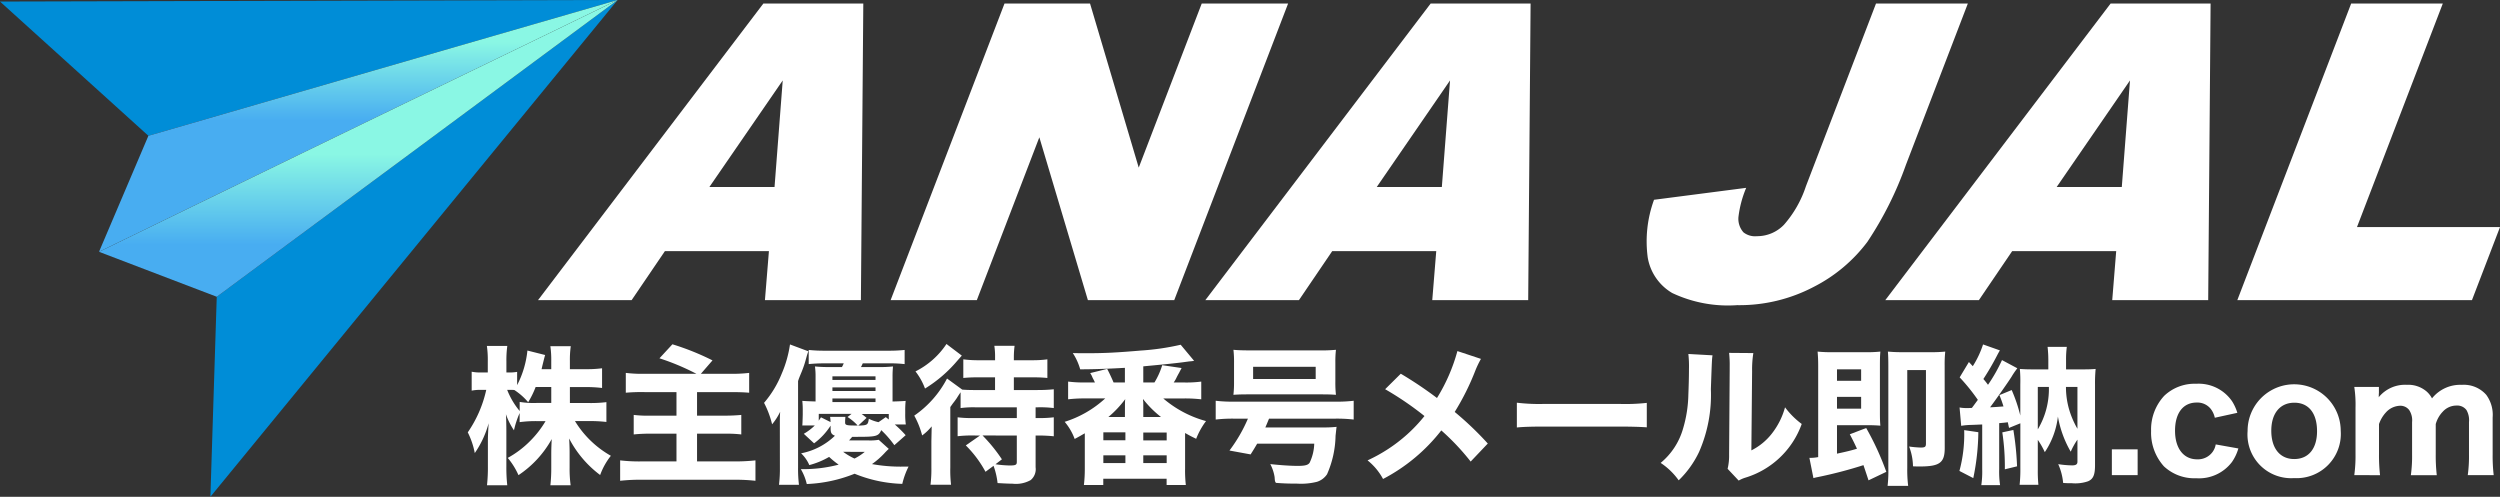 <svg xmlns="http://www.w3.org/2000/svg" xmlns:xlink="http://www.w3.org/1999/xlink" width="203" height="40.34" viewBox="0 0 203 40.34">
  <rect x="0" y="0" width="203" height="40.34" fill="#333333" stroke="none"/>
  <defs>
    <linearGradient id="linear-gradient" x1="-26.305" y1="39.842" x2="-25.916" y2="39.842" gradientUnits="objectBoundingBox">
      <stop offset="0" stop-color="#3fbff0"/>
      <stop offset="0.5" stop-color="#00a1e9"/>
      <stop offset="1" stop-color="#008dd7"/>
    </linearGradient>
    <linearGradient id="linear-gradient-2" x1="-39.825" y1="10.894" x2="-39.093" y2="10.894" xlink:href="#linear-gradient"/>
    <linearGradient id="linear-gradient-3" x1="0.5" y1="0.125" x2="0.5" y2="0.478" gradientUnits="objectBoundingBox">
      <stop offset="0.119" stop-color="#8af7e4"/>
      <stop offset="1" stop-color="#48adf1"/>
    </linearGradient>
    <linearGradient id="linear-gradient-4" y1="0.478" y2="0.825" xlink:href="#linear-gradient-3"/>
  </defs>
  <g id="Group_25" data-name="Group 25" transform="translate(-440 -66.274)">
    <g id="Group_20" data-name="Group 20">
      <path id="Path_248" data-name="Path 248" d="M502.436,86.668h-8.447l-2.7,3.975h-7.6l18.294-24.08H510.1l-.195,24.08h-7.792Zm.456-5.207.665-8.656L497.6,81.461Z" fill="#fff"/>
      <path id="Path_249" data-name="Path 249" d="M521.565,66.563h6.947l3.953,13.322,5.114-13.322h7.014l-9.244,24.08h-7.013l-3.942-13.221-5.075,13.221h-7Z" fill="#fff"/>
      <path id="Path_250" data-name="Path 250" d="M556.623,86.668h-8.448l-2.7,3.975h-7.6l18.293-24.08h8.116l-.194,24.08H556.3Zm.455-5.207.665-8.656-5.953,8.656Z" fill="#fff"/>
      <path id="Path_251" data-name="Path 251" d="M592.331,66.563h7.457l-5.022,13.083a28.307,28.307,0,0,1-3.137,6.27,12.579,12.579,0,0,1-4.339,3.644,12.975,12.975,0,0,1-6.232,1.493,10.607,10.607,0,0,1-5.272-.985,4.137,4.137,0,0,1-1.99-2.883,9.833,9.833,0,0,1,.511-4.689l7.484-.969a8.752,8.752,0,0,0-.629,2.365,1.652,1.652,0,0,0,.408,1.248,1.519,1.519,0,0,0,1.1.312,3.017,3.017,0,0,0,2.187-.927,8.972,8.972,0,0,0,1.783-3.126Z" fill="#fff"/>
      <path id="Path_252" data-name="Path 252" d="M611.835,86.668h-8.448l-2.7,3.975h-7.6l18.293-24.08H619.5l-.194,24.08h-7.792Zm.455-5.207.665-8.656L607,81.461Z" fill="#fff"/>
      <path id="Path_253" data-name="Path 253" d="M630.914,66.563h7.441l-6.968,18.15H643l-2.276,5.93H621.671Z" fill="#fff"/>
    </g>
    <g id="Group_21" data-name="Group 21">
      <path id="Path_254" data-name="Path 254" d="M486.276,99h1.609a10.307,10.307,0,0,0,1.355-.072v1.609a11.325,11.325,0,0,0-1.367-.072h-1.186a8.028,8.028,0,0,0,2.916,2.819,5.518,5.518,0,0,0-.871,1.561,8.727,8.727,0,0,1-2.517-2.965c.024.4.037.811.037,1.138v1.21a9.953,9.953,0,0,0,.084,1.452h-1.645a12.734,12.734,0,0,0,.072-1.452v-1.1c0-.339.012-.726.037-1.2a8.4,8.4,0,0,1-2.7,2.928,5.845,5.845,0,0,0-.871-1.4,7.891,7.891,0,0,0,1.8-1.355,8.085,8.085,0,0,0,1.271-1.633h-.726a9.745,9.745,0,0,0-1.38.084v-.738a7.681,7.681,0,0,0-.46,1.4,5.527,5.527,0,0,1-.653-1.307c.024.363.036.932.036,1.428v2.819a12.962,12.962,0,0,0,.073,1.525h-1.646a13.111,13.111,0,0,0,.073-1.525V102.01c0-.278.024-.8.06-1.367a7.889,7.889,0,0,1-1.125,2.42,6.38,6.38,0,0,0-.569-1.682,9.786,9.786,0,0,0,1.5-3.448H479.1a3.528,3.528,0,0,0-.8.06V96.457a3.464,3.464,0,0,0,.8.06h.508v-.883a8.022,8.022,0,0,0-.073-1.271h1.658a8.485,8.485,0,0,0-.073,1.259v.895h.266a2.927,2.927,0,0,0,.605-.048v1.077a7.794,7.794,0,0,0,.835-2.808l1.44.363c-.048.146-.084.3-.181.69-.049.194-.061.254-.109.46h.786v-.678a7.9,7.9,0,0,0-.072-1.186h1.657a7.728,7.728,0,0,0-.072,1.174v.69h1.27a9.556,9.556,0,0,0,1.343-.073v1.6a10.361,10.361,0,0,0-1.355-.073h-1.258ZM483.493,97.7a7.359,7.359,0,0,1-.605,1.234,5.172,5.172,0,0,0-1.126-.992c-.169-.012-.241-.012-.35-.012h-.23a6.178,6.178,0,0,0,1.016,1.718v-.738a6.962,6.962,0,0,0,1.38.084h1.185V97.7Z" fill="#fff"/>
      <path id="Path_255" data-name="Path 255" d="M496.548,96.626a19.272,19.272,0,0,0-3-1.258L494.6,94.23a20.807,20.807,0,0,1,3.255,1.307l-.944,1.089h2.36a11.66,11.66,0,0,0,1.561-.073v1.61c-.484-.037-.787-.049-1.561-.049H496.6v1.912h2.238c.533,0,.956-.024,1.355-.06v1.585a9.8,9.8,0,0,0-1.318-.061H496.6v2.251h3.013a15.024,15.024,0,0,0,1.73-.085v1.658a14.49,14.49,0,0,0-1.682-.085h-7.514a14.807,14.807,0,0,0-1.791.085v-1.658a13.38,13.38,0,0,0,1.743.085h2.831V101.49h-2.021a12.107,12.107,0,0,0-1.452.061V99.966a9.7,9.7,0,0,0,1.319.06h2.154V98.114H492.4a14.422,14.422,0,0,0-1.585.049v-1.61a10.836,10.836,0,0,0,1.561.073Z" fill="#fff"/>
      <path id="Path_256" data-name="Path 256" d="M503.324,100.849c0-.557,0-.738.024-1.138a4.864,4.864,0,0,1-.653,1.017,7.637,7.637,0,0,0-.654-1.743,8.479,8.479,0,0,0,1.44-2.383,9.3,9.3,0,0,0,.666-2.36l1.488.557c-.085.242-.085.242-.206.678a8.092,8.092,0,0,1-.326.967c-.23.557-.23.557-.3.775v7.03a10.633,10.633,0,0,0,.073,1.391h-1.622a10.668,10.668,0,0,0,.073-1.415Zm8.845,1.875a4.778,4.778,0,0,0-.363.363,6.628,6.628,0,0,1-1,.871,12.988,12.988,0,0,0,2.468.206h.5a6.372,6.372,0,0,0-.508,1.4,11.021,11.021,0,0,1-3.872-.823,11.6,11.6,0,0,1-3.884.835,4.288,4.288,0,0,0-.484-1.21,11.258,11.258,0,0,0,3.073-.363,6.791,6.791,0,0,1-.774-.629,6.409,6.409,0,0,1-1.609.665,2.9,2.9,0,0,0-.666-.956,5.428,5.428,0,0,0,2.747-1.428c-.278-.108-.351-.229-.351-.592v-.23a5.353,5.353,0,0,1-1.343,1.44l-.835-.775a4.39,4.39,0,0,0,.895-.677h-1.016c.012-.1.024-.388.036-.884v-.29a7.054,7.054,0,0,0-.036-.823c.327.024.593.036,1.077.049V96.9a5.847,5.847,0,0,0-.049-.871,10.308,10.308,0,0,0,1.174.049h1.017a2.559,2.559,0,0,0,.145-.3h-1.476a13.028,13.028,0,0,0-1.368.06V94.69a11.989,11.989,0,0,0,1.368.061h5.021a12.114,12.114,0,0,0,1.4-.061v1.149a10.8,10.8,0,0,0-1.392-.06h-2.008c-.073.157-.085.194-.146.3h1.464a9.611,9.611,0,0,0,1.138-.049,8.272,8.272,0,0,0-.037.847v2c.5-.013.739-.025,1.065-.049a7.164,7.164,0,0,0-.036.8v.242a5.8,5.8,0,0,0,.048.871h-.895a9.8,9.8,0,0,1,.883.871l-.919.811a8.25,8.25,0,0,0-1.065-1.222c-.218.5-.412.544-1.936.544H509.2c-.158.182-.17.194-.255.291h1.561a4.343,4.343,0,0,0,.847-.049Zm-5.687-2.287c.061-.1.1-.145.182-.278l.774.387a2.226,2.226,0,0,0-.036-.423h1.246c-.012.1-.024.278-.024.351v.109c0,.205.109.242.8.242h.218a4.059,4.059,0,0,0-.823-.69l.327-.254h-2.662Zm4.61-3.315v-.29h-3.5v.29Zm0,.9v-.291h-3.5v.291Zm0,.9v-.29h-3.5v.29Zm-2.626,4.041a5.033,5.033,0,0,0,.92.545,4.159,4.159,0,0,0,.835-.545Zm1.5-3.073c.169.121.218.169.4.314l-.678.63c.751-.025.787-.049.86-.557a3.335,3.335,0,0,0,.786.278l.593-.411.242.194v-.448Z" fill="#fff"/>
      <path id="Path_257" data-name="Path 257" d="M519.041,101.635a9.889,9.889,0,0,0-1.282.061v-1.537a8.5,8.5,0,0,0,1.2.061h3.606v-.872H519.2a7.8,7.8,0,0,0-1.2.061V98.126c-.194.291-.194.291-.315.484-.169.242-.169.242-.314.424-.109.157-.109.157-.206.29v4.913a10,10,0,0,0,.061,1.4h-1.67a10.244,10.244,0,0,0,.072-1.44v-2.044c0-.1.012-.521.025-1.259a4.149,4.149,0,0,1-.775.738,6.764,6.764,0,0,0-.641-1.609,8.309,8.309,0,0,0,2.662-3.013l1.234.9c.315.024.569.036,1.065.036h1.6V96.916h-1.343a10.791,10.791,0,0,0-1.234.049V95.452a9.146,9.146,0,0,0,1.294.073H520.8v-.266a5.681,5.681,0,0,0-.06-.908h1.645a7.1,7.1,0,0,0-.06.92v.254h1.452a8.891,8.891,0,0,0,1.27-.073v1.513a10.758,10.758,0,0,0-1.246-.049h-1.476v1.029h1.911a13.116,13.116,0,0,0,1.331-.061v1.525a8.816,8.816,0,0,0-1.306-.061h-.17v.872h.194a9.494,9.494,0,0,0,1.282-.061V101.7a11.442,11.442,0,0,0-1.258-.061h-.218v2.578a1.149,1.149,0,0,1-.4,1.04,2.439,2.439,0,0,1-1.488.291c-.3,0-.569-.013-1.2-.049a6.016,6.016,0,0,0-.327-1.4l-.653.484a9.056,9.056,0,0,0-1.6-2.142l1.15-.8ZM518.1,95.15l-.363.411a10.9,10.9,0,0,1-2.626,2.263,5.228,5.228,0,0,0-.774-1.392,6.528,6.528,0,0,0,2.516-2.226Zm1.682,6.485a12.992,12.992,0,0,1,1.573,1.936l-.521.4a8.535,8.535,0,0,0,1.138.1c.5,0,.593-.048.593-.29v-2.142Z" fill="#fff"/>
      <path id="Path_258" data-name="Path 258" d="M533.743,97.328a6.033,6.033,0,0,0,.629-1.4l1.573.23c-.085.17-.158.29-.194.375-.1.17-.157.291-.181.327a2.658,2.658,0,0,1-.267.472h.859a9.442,9.442,0,0,0,1.38-.073v1.44a11.685,11.685,0,0,0-1.38-.072h-1.706a8.933,8.933,0,0,0,3.473,1.839,6.014,6.014,0,0,0-.8,1.439c-.375-.181-.471-.229-.9-.471v2.879a10.424,10.424,0,0,0,.061,1.343h-1.561v-.508h-5.143v.508h-1.573a11.038,11.038,0,0,0,.073-1.331v-2.867c-.3.169-.436.254-.823.46a4.6,4.6,0,0,0-.811-1.392,8.727,8.727,0,0,0,3.292-1.9h-1.634a11.121,11.121,0,0,0-1.379.072v-1.44a9.9,9.9,0,0,0,1.379.073h.8c-.024-.049-.037-.073-.061-.133-.06-.121-.109-.206-.133-.255a1.818,1.818,0,0,0-.193-.374l1.379-.339c.121.217.363.726.52,1.1h.92V96.142c-1.271.073-2.481.121-3.63.121a4.769,4.769,0,0,0-.6-1.319c.52.012.835.012,1.053.012,1.512,0,2.48-.048,4.476-.218a20.091,20.091,0,0,0,3.231-.471l1.089,1.306a3.276,3.276,0,0,1-.423.049c-.049.012-.17.024-.339.048-.6.085-1.682.194-3.364.351v1.307Zm-4.151,4.695h1.791v-.642h-1.791Zm0,1.851h1.791v-.629h-1.791Zm1.755-4.792a3.036,3.036,0,0,1,.024-.4A8.643,8.643,0,0,1,530,100.135h1.343Zm2.928,1.053a8.377,8.377,0,0,1-1.464-1.464,1.709,1.709,0,0,0,.012.181,1.347,1.347,0,0,1,.012.194v1.089Zm-1.44,1.9h1.9v-.642h-1.9Zm0,1.839h1.9v-.629h-1.9Z" fill="#fff"/>
      <path id="Path_259" data-name="Path 259" d="M540.192,100.268a11.807,11.807,0,0,0-1.477.073V98.816a11.626,11.626,0,0,0,1.5.073h8.191a11.71,11.71,0,0,0,1.513-.073v1.525a12.04,12.04,0,0,0-1.513-.073h-5.36c-.121.29-.193.472-.3.714h4.585a10,10,0,0,0,1.2-.048c-.024.145-.024.205-.084.725a8.078,8.078,0,0,1-.69,3.122,1.53,1.53,0,0,1-.823.617,5.307,5.307,0,0,1-1.621.146c-.69,0-1.065-.013-1.706-.061-.085-.121-.085-.145-.109-.472a3.4,3.4,0,0,0-.351-1.053c.9.1,1.73.146,2.214.146.593,0,.847-.061.98-.254a3.825,3.825,0,0,0,.375-1.549h-4.634c-.193.327-.254.435-.532.871l-1.718-.315a12.26,12.26,0,0,0,1.5-2.589Zm.012-4.549a8.3,8.3,0,0,0-.049-1.041c.375.036.787.048,1.38.048H547.1a12.575,12.575,0,0,0,1.379-.048,8.52,8.52,0,0,0-.048,1.041v1.548a8.571,8.571,0,0,0,.048,1.065c-.387-.024-.581-.036-1.246-.036h-5.845c-.641,0-.846.012-1.234.036a8.859,8.859,0,0,0,.049-1.065Zm1.549.338v.992h5.081v-.992Z" fill="#fff"/>
      <path id="Path_260" data-name="Path 260" d="M560.253,95.416a7.712,7.712,0,0,0-.448.932,20.3,20.3,0,0,1-1.682,3.376,26.155,26.155,0,0,1,2.686,2.565l-1.391,1.464a19.047,19.047,0,0,0-2.384-2.529,14.491,14.491,0,0,1-4.731,3.944,4.892,4.892,0,0,0-1.258-1.512,12.788,12.788,0,0,0,3.206-2.1,12.564,12.564,0,0,0,1.416-1.5,25.318,25.318,0,0,0-3.194-2.178l1.27-1.258a31.791,31.791,0,0,1,2.94,1.972,14.368,14.368,0,0,0,1.658-3.811Z" fill="#fff"/>
      <path id="Path_261" data-name="Path 261" d="M563.169,98.973a15.039,15.039,0,0,0,2.214.1h6.123a15.806,15.806,0,0,0,2.214-.085v1.985c-.484-.036-1.283-.061-2.227-.061h-6.11c-1.053,0-1.742.025-2.214.073Z" fill="#fff"/>
      <path id="Path_262" data-name="Path 262" d="M579.056,95.126c-.049.363-.049.363-.133,2.746a11.536,11.536,0,0,1-.956,5.094,7.887,7.887,0,0,1-1.658,2.311,5.545,5.545,0,0,0-1.464-1.415,5.6,5.6,0,0,0,1.815-2.771,10.294,10.294,0,0,0,.435-2.783c.025-.593.049-1.416.049-2.069a9.2,9.2,0,0,0-.049-1.222Zm3.315-.182a8.483,8.483,0,0,0-.1,1.464l-.06,6.437a4.887,4.887,0,0,0,1.657-1.355,6.051,6.051,0,0,0,1.077-2.142A6.544,6.544,0,0,0,586.3,100.7a7.025,7.025,0,0,1-4.561,4.355,2.532,2.532,0,0,0-.557.243l-.9-.956a4.573,4.573,0,0,0,.121-1.162l.048-6.8v-.339a8.813,8.813,0,0,0-.048-1.113Z" fill="#fff"/>
      <path id="Path_263" data-name="Path 263" d="M591.724,105.277c-.254-.774-.327-.98-.411-1.234a34.862,34.862,0,0,1-3.7.968c-.181.036-.181.036-.363.085l-.327-1.646a3.121,3.121,0,0,0,.714-.06V96.033c0-.484-.012-.786-.048-1.21a10.588,10.588,0,0,0,1.21.049h2.686a10.089,10.089,0,0,0,1.2-.049c-.024.315-.036.5-.036,1.125v3.86c0,.472.012.763.036,1.029-.387-.025-.581-.037-.992-.037h-2.529v2.311c.8-.169,1.174-.266,1.621-.4-.181-.387-.266-.581-.581-1.173l1.331-.509a22.758,22.758,0,0,1,1.634,3.558Zm-.6-8.082v-.932h-1.96v.932Zm-1.96,2.262h1.96V98.5h-1.96Zm8.748,3.195c0,1.2-.411,1.5-2.033,1.5-.145,0-.254,0-.544-.012a4.673,4.673,0,0,0-.315-1.609,8.451,8.451,0,0,0,.944.084c.351,0,.423-.06.423-.326V96.324H594.87v7.949a10.49,10.49,0,0,0,.073,1.452h-1.67a10.271,10.271,0,0,0,.06-1.452V95.961c0-.521-.012-.872-.036-1.138.4.036.738.049,1.089.049h2.468a10.765,10.765,0,0,0,1.1-.049,9.806,9.806,0,0,0-.048,1.125Z" fill="#fff"/>
      <path id="Path_264" data-name="Path 264" d="M600.641,101.369a19.09,19.09,0,0,1-.411,3.727l-1.125-.581a11.4,11.4,0,0,0,.387-3.315Zm-1.524-2.008a3.092,3.092,0,0,0,.6.048c.1,0,.169,0,.4-.012.194-.254.278-.375.484-.654a15.722,15.722,0,0,0-1.476-1.827l.75-1.246.315.339a7.69,7.69,0,0,0,.834-1.767l1.368.484c-.073.121-.109.182-.242.436a21.525,21.525,0,0,1-1.1,1.887,5.913,5.913,0,0,1,.375.472,12.962,12.962,0,0,0,1.137-2.008l1.246.665a6.288,6.288,0,0,0-.471.69c-.339.532-1.356,1.972-1.743,2.48.472-.024.472-.024,1.089-.072-.1-.315-.145-.46-.327-.92l.993-.411a12.649,12.649,0,0,1,.7,2.069v-2.5a11.486,11.486,0,0,0-.036-1.282c.351.024.557.036,1.089.036h1.222v-.774a9.568,9.568,0,0,0-.06-1.053h1.561a7.513,7.513,0,0,0-.061,1.077v.75H609.1c.545,0,.787-.012,1.065-.036a12.15,12.15,0,0,0-.049,1.294v6.522c0,.787-.145,1.125-.568,1.307a3.168,3.168,0,0,1-1.307.157c-.266,0-.411,0-.714-.024a4.761,4.761,0,0,0-.4-1.525,7.918,7.918,0,0,0,1.125.1c.315,0,.436-.084.436-.3v-1.791a5.9,5.9,0,0,0-.545.98,8.659,8.659,0,0,1-1.04-2.855,6.556,6.556,0,0,1-1.065,2.891,6.587,6.587,0,0,0-.569-1v2.372a11.51,11.51,0,0,0,.049,1.282h-1.525a11.783,11.783,0,0,0,.06-1.415v-3.582l-.919.375c-.049-.218-.049-.218-.1-.46-.266.037-.278.037-.7.073v3.727a7.37,7.37,0,0,0,.073,1.306h-1.525a7.539,7.539,0,0,0,.073-1.306v-3.618c-.351.012-.5.024-.92.036a5.508,5.508,0,0,0-.786.073Zm4.368,1.827a23.329,23.329,0,0,1,.3,2.952l-.992.242a18.461,18.461,0,0,0-.206-3Zm1.984-.049a6.386,6.386,0,0,0,.9-3.448h-.9Zm2.287-3.448a6.514,6.514,0,0,0,.315,2.02,7.313,7.313,0,0,0,.617,1.38v-3.4Z" fill="#fff"/>
      <path id="Path_265" data-name="Path 265" d="M613.576,102.761v2.093h-2.093v-2.093Z" fill="#fff"/>
      <path id="Path_266" data-name="Path 266" d="M619.843,100.195a1.786,1.786,0,0,0-.326-.713,1.389,1.389,0,0,0-1.15-.521c-1.1,0-1.754.859-1.754,2.287s.689,2.323,1.791,2.323a1.472,1.472,0,0,0,1.27-.617,1.435,1.435,0,0,0,.242-.593l1.839.327a3.721,3.721,0,0,1-.52,1.1,3.35,3.35,0,0,1-2.9,1.319,3.615,3.615,0,0,1-2.626-.968,4.083,4.083,0,0,1-1.04-2.868,4.012,4.012,0,0,1,1.064-2.855,3.574,3.574,0,0,1,2.6-.98,3.29,3.29,0,0,1,2.916,1.427,3.773,3.773,0,0,1,.423.932Z" fill="#fff"/>
      <path id="Path_267" data-name="Path 267" d="M622.505,101.272a3.781,3.781,0,1,1,7.562-.024,3.592,3.592,0,0,1-3.787,3.848A3.546,3.546,0,0,1,622.505,101.272Zm1.924-.024c0,1.428.7,2.3,1.863,2.3s1.852-.847,1.852-2.263c0-1.451-.678-2.311-1.839-2.311S624.429,99.833,624.429,101.248Z" fill="#fff"/>
      <path id="Path_268" data-name="Path 268" d="M631.168,104.854a11.581,11.581,0,0,0,.1-1.694V99.385a9.825,9.825,0,0,0-.1-1.694h2v.46c-.012.205-.012.205-.012.217a.516.516,0,0,1-.012.17,2.757,2.757,0,0,1,2.287-1.017,2.293,2.293,0,0,1,1.6.533,1.926,1.926,0,0,1,.447.569,2.931,2.931,0,0,1,2.42-1.1,2.428,2.428,0,0,1,1.985.811,2.734,2.734,0,0,1,.52,1.839v2.989a13.634,13.634,0,0,0,.085,1.694h-2.106a11.169,11.169,0,0,0,.1-1.694v-2.614a1.632,1.632,0,0,0-.206-.98.935.935,0,0,0-.8-.363,1.5,1.5,0,0,0-1.125.5,2.359,2.359,0,0,0-.569,1.005v2.456a14.026,14.026,0,0,0,.085,1.694h-2.106a11.162,11.162,0,0,0,.1-1.694v-2.614a1.513,1.513,0,0,0-.242-.992.9.9,0,0,0-.738-.339,1.616,1.616,0,0,0-1.137.533,2.708,2.708,0,0,0-.569.956v2.456a14.159,14.159,0,0,0,.085,1.694Z" fill="#fff"/>
    </g>
    <g id="Group_24" data-name="Group 24">
      <g id="Group_22" data-name="Group 22">
        <path id="Path_269" data-name="Path 269" d="M440,66.4l12.05,10.9,38.1-11.03Z" fill="url(#linear-gradient)"/>
        <path id="Path_270" data-name="Path 270" d="M490.152,66.274,457.6,90.372l-.516,16.241Z" fill="url(#linear-gradient-2)"/>
      </g>
      <g id="Group_23" data-name="Group 23">
        <path id="Path_271" data-name="Path 271" d="M452.05,77.3l-4.009,9.418,42.111-20.447Z" fill="url(#linear-gradient-3)"/>
        <path id="Path_272" data-name="Path 272" d="M490.152,66.274,448.041,86.721l9.562,3.651Z" fill="url(#linear-gradient-4)"/>
      </g>
    </g>
  </g>
</svg>
